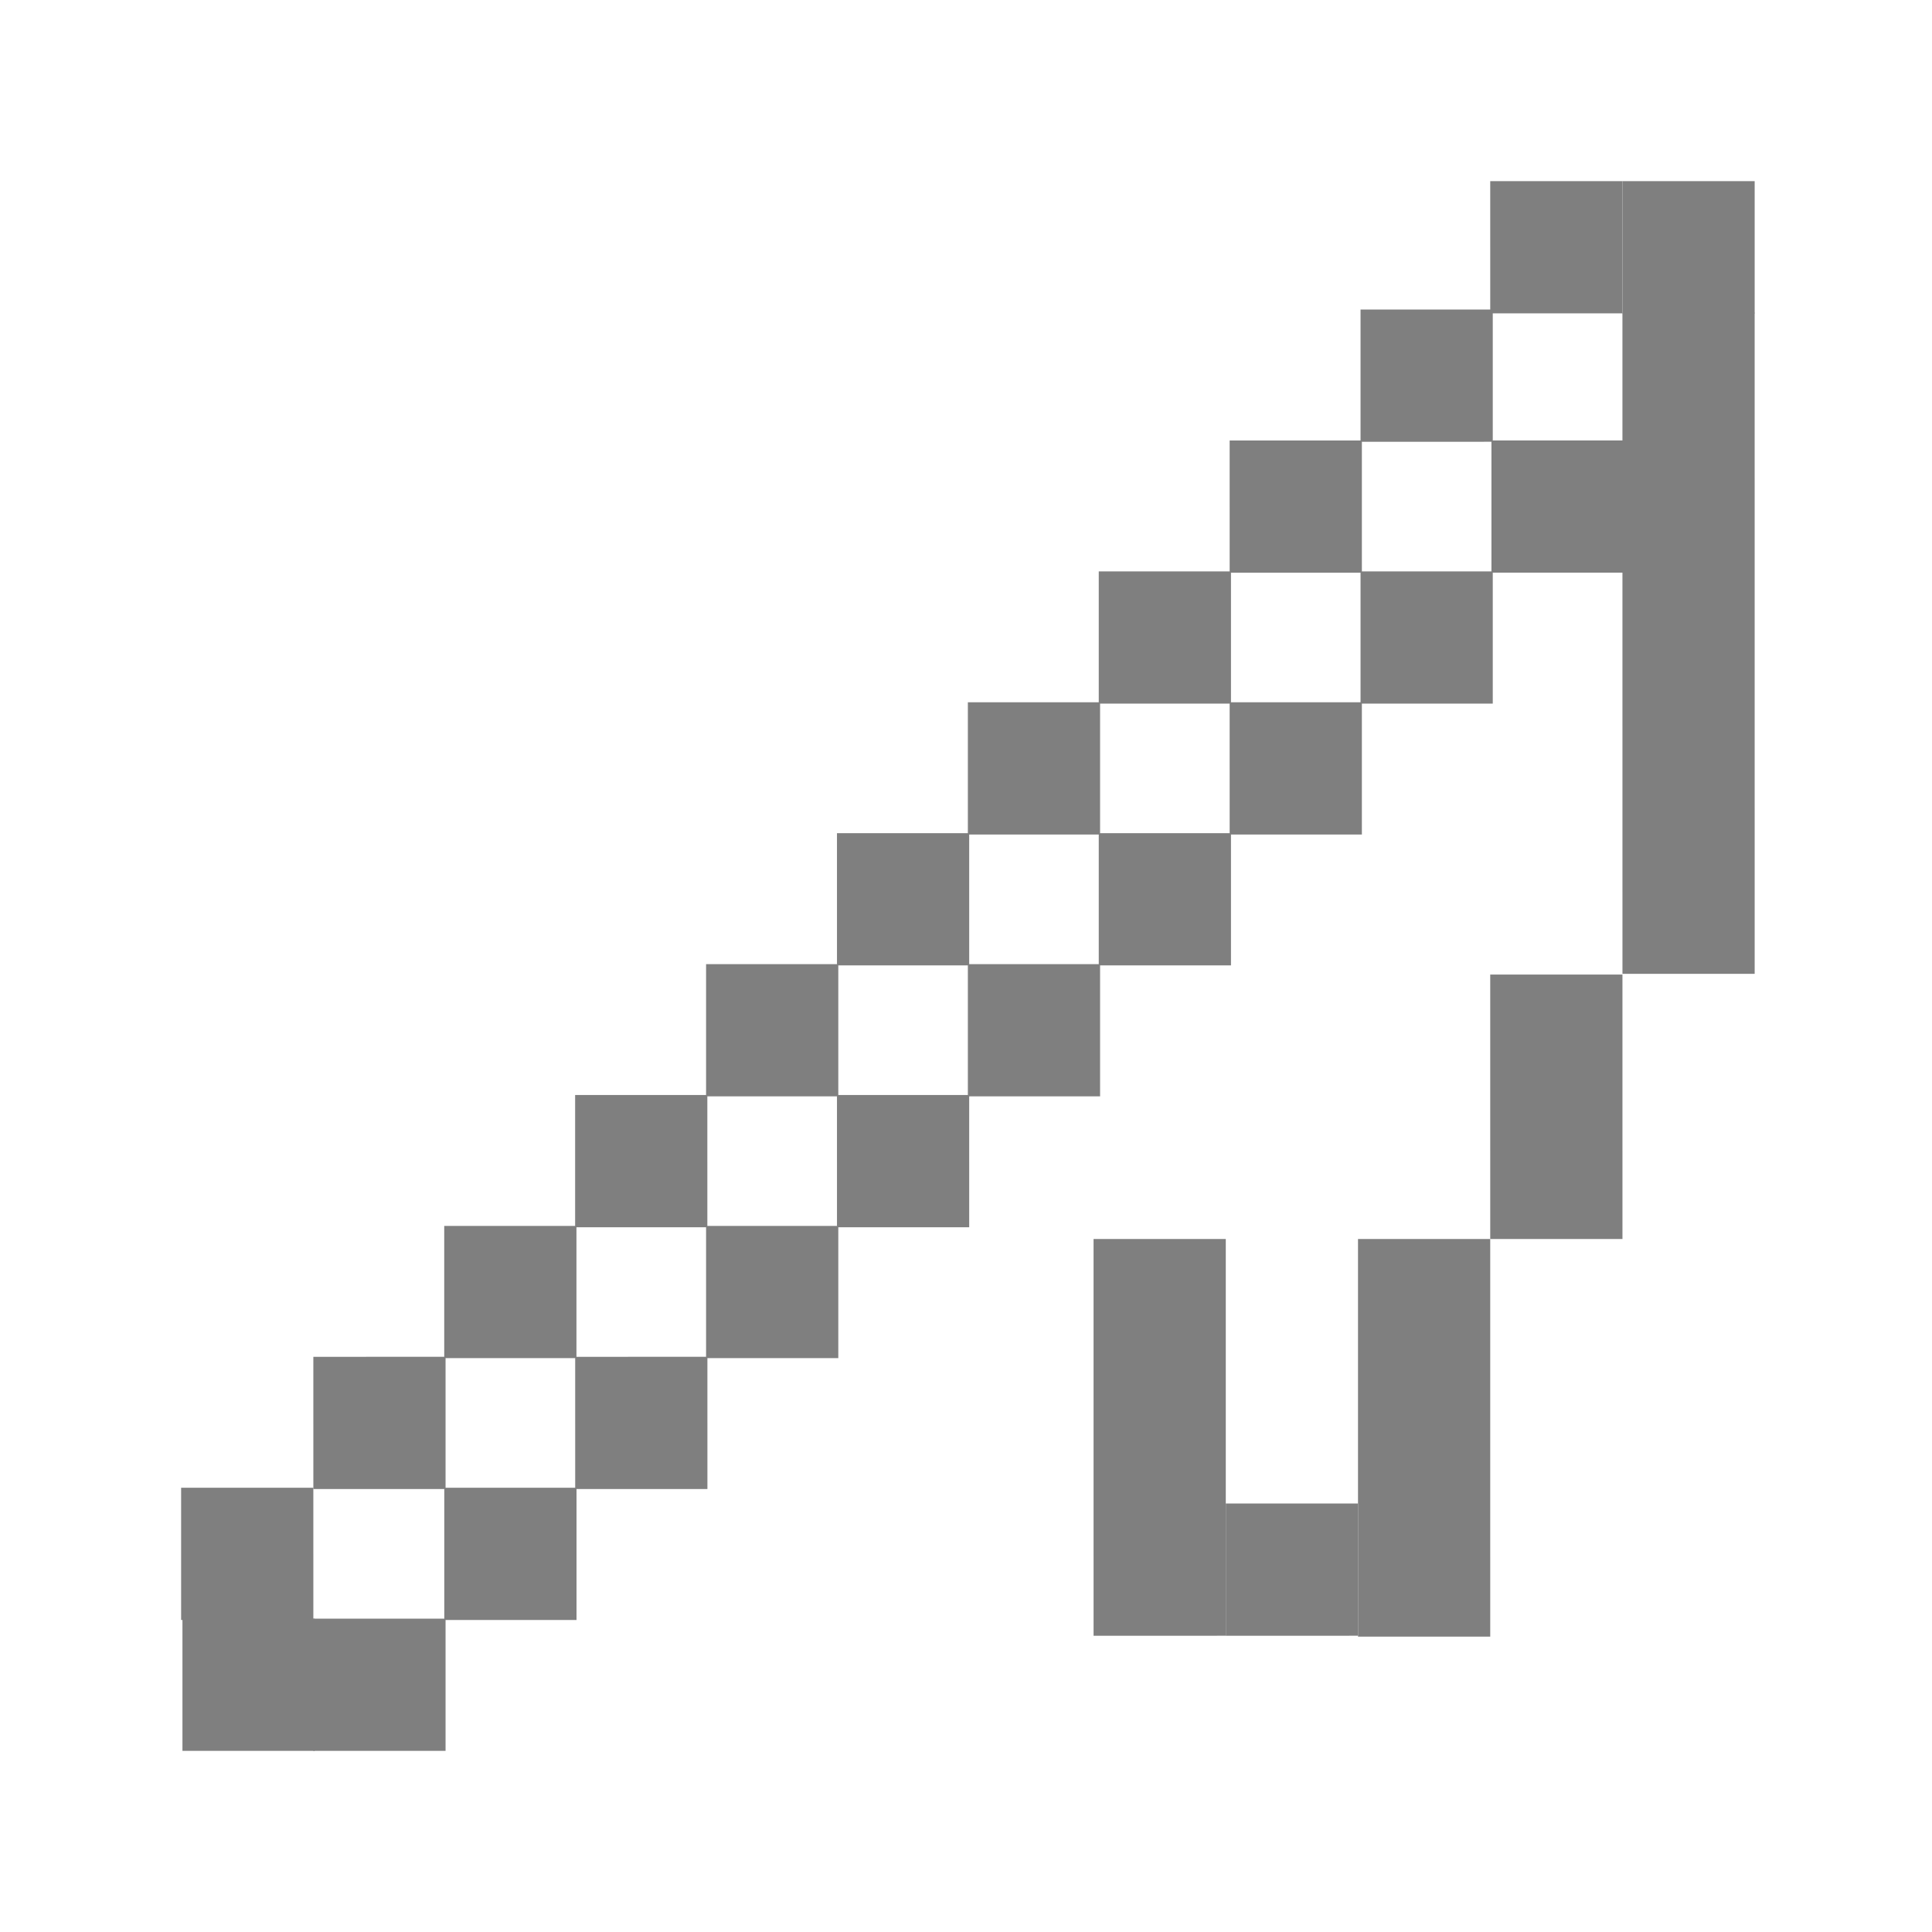 <svg width="32" height="32" viewBox="0 0 32 32" fill="none" xmlns="http://www.w3.org/2000/svg">
<g opacity="0.5">
<rect x="3" y="26.832" width="2.19" height="2.19" transform="rotate(-90.002 3 26.832)" fill="black"/>
<rect x="5.19" y="24.663" width="2.19" height="2.19" transform="rotate(-90.002 5.19 24.663)" fill="black"/>
<rect x="7.358" y="22.495" width="2.19" height="2.19" transform="rotate(-90.002 7.358 22.495)" fill="black"/>
<rect x="9.526" y="20.327" width="2.19" height="2.19" transform="rotate(-90.002 9.526 20.327)" fill="black"/>
<rect x="11.695" y="18.159" width="2.19" height="2.19" transform="rotate(-90.002 11.695 18.159)" fill="black"/>
<rect x="13.863" y="15.99" width="2.19" height="2.19" transform="rotate(-90.002 13.863 15.99)" fill="black"/>
<rect x="16.031" y="13.822" width="2.19" height="2.19" transform="rotate(-90.002 16.031 13.822)" fill="black"/>
<rect x="18.199" y="11.654" width="2.19" height="2.19" transform="rotate(-90.002 18.199 11.654)" fill="black"/>
<rect x="20.367" y="9.486" width="2.19" height="2.19" transform="rotate(-90.002 20.367 9.486)" fill="black"/>
<rect x="22.535" y="7.317" width="2.19" height="2.19" transform="rotate(-90.002 22.535 7.317)" fill="black"/>
<rect x="24.683" y="5.19" width="2.19" height="2.19" transform="rotate(-90.002 24.683 5.19)" fill="black"/>
<rect x="3.022" y="29" width="2.19" height="2.19" transform="rotate(-90.002 3.022 29)" fill="black"/>
<rect x="26.873" y="5.19" width="2.19" height="2.19" transform="rotate(-90.002 26.873 5.19)" fill="black"/>
<rect x="5.19" y="29" width="2.19" height="2.19" transform="rotate(-90.002 5.19 29)" fill="black"/>
<rect x="7.359" y="26.832" width="2.19" height="2.19" transform="rotate(-90.002 7.359 26.832)" fill="black"/>
<rect x="9.527" y="24.663" width="2.19" height="2.19" transform="rotate(-90.002 9.527 24.663)" fill="black"/>
<rect x="11.695" y="22.495" width="2.19" height="2.19" transform="rotate(-90.002 11.695 22.495)" fill="black"/>
<rect x="13.863" y="20.327" width="2.19" height="2.19" transform="rotate(-90.002 13.863 20.327)" fill="black"/>
<rect x="16.031" y="18.159" width="2.19" height="2.19" transform="rotate(-90.002 16.031 18.159)" fill="black"/>
<rect x="18.199" y="15.99" width="2.19" height="2.19" transform="rotate(-90.002 18.199 15.99)" fill="black"/>
<rect x="20.367" y="13.822" width="2.19" height="2.19" transform="rotate(-90.002 20.367 13.822)" fill="black"/>
<rect x="22.535" y="11.654" width="2.19" height="2.19" transform="rotate(-90.002 22.535 11.654)" fill="black"/>
<rect x="24.703" y="9.485" width="2.19" height="2.19" transform="rotate(-90.002 24.703 9.485)" fill="black"/>
<rect x="26.873" y="16.13" width="10.951" height="2.19" transform="rotate(-90.002 26.873 16.13)" fill="black"/>
<rect x="24.683" y="20.522" width="4.38" height="2.19" transform="rotate(-90.002 24.683 20.522)" fill="black"/>
<rect x="22.493" y="27.108" width="6.586" height="2.19" transform="rotate(-90.002 22.493 27.108)" fill="black"/>
<rect x="20.303" y="27.093" width="2.19" height="2.19" transform="rotate(-90.002 20.303 27.093)" fill="black"/>
<rect x="18.113" y="27.093" width="6.571" height="2.19" transform="rotate(-90.002 18.113 27.093)" fill="black"/>
</g>
</svg>

